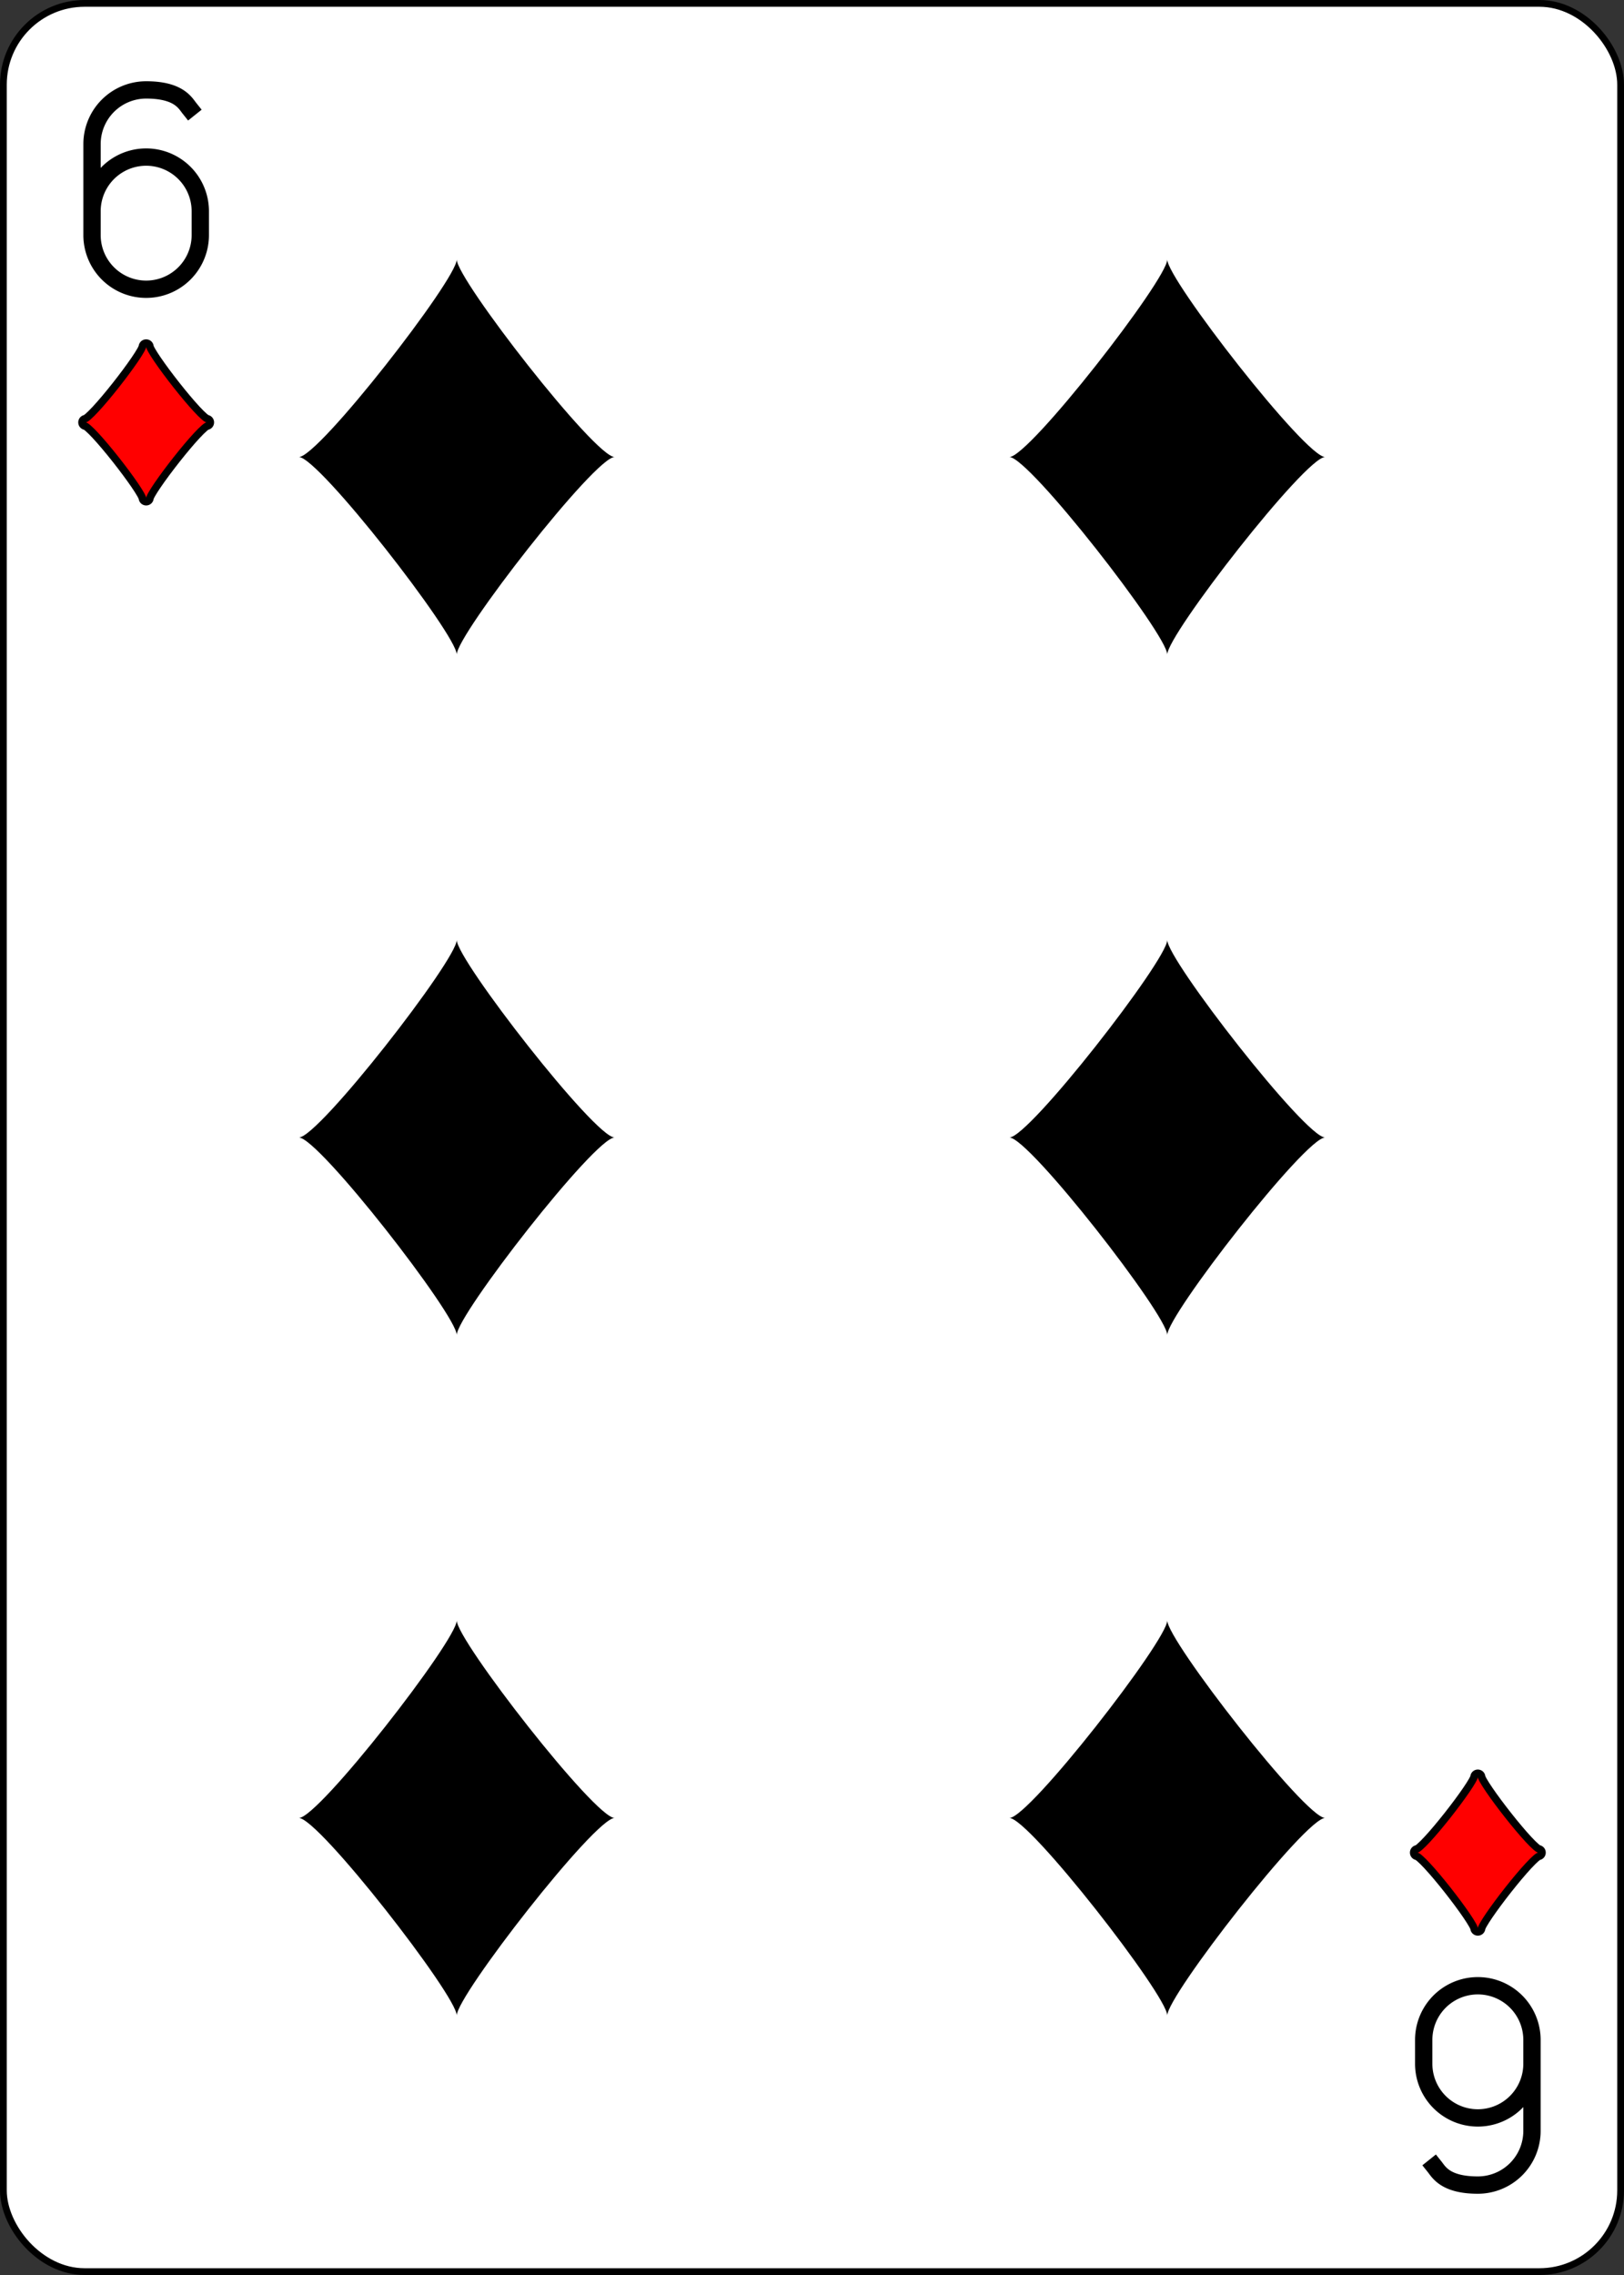 <?xml version="1.0" encoding="UTF-8" standalone="no"?>
<svg xmlns="http://www.w3.org/2000/svg" xmlns:xlink="http://www.w3.org/1999/xlink" class="card" face="6D" height="3.5in" preserveAspectRatio="none" viewBox="-120 -168 240 336" width="2.5in"><rect x="-120" y="-168" width="240" height="336" fill="#333333" stroke="none"/><defs><symbol id="SD6" viewBox="-600 -600 1200 1200" preserveAspectRatio="xMinYMid"><path d="M-400 0C-350 0 0 -450 0 -500C0 -450 350 0 400 0C350 0 0 450 0 500C0 450 -350 0 -400 0Z"></path></symbol><symbol id="VD6" viewBox="-500 -500 1000 1000" preserveAspectRatio="xMinYMid"><path d="M-250 100A250 250 0 0 1 250 100L250 210A250 250 0 0 1 -250 210L-250 -210A250 250 0 0 1 0 -460C150 -460 180 -400 200 -375" stroke="black" stroke-width="80" stroke-linecap="square" stroke-miterlimit="1.5" fill="none"></path></symbol></defs><rect width="239" height="335" x="-119.5" y="-167.5" rx="12" ry="12" fill="white" stroke="black"></rect><use xlink:href="#VD6" height="32" width="32" x="-114.4" y="-156"></use><use xlink:href="#SD6" height="26.769" width="26.769" x="-111.784" y="-119" stroke="black" stroke-width="100" stroke-linejoin="round" stroke-linecap="round"></use><use xlink:href="#SD6" height="26.769" width="26.769" x="-111.784" y="-119" fill="red"></use><use xlink:href="#SD6" height="70" width="70" x="-87.501" y="-135.501"></use><use xlink:href="#SD6" height="70" width="70" x="17.501" y="-135.501"></use><use xlink:href="#SD6" height="70" width="70" x="-87.501" y="-35"></use><use xlink:href="#SD6" height="70" width="70" x="17.501" y="-35"></use><g transform="rotate(180)"><use xlink:href="#VD6" height="32" width="32" x="-114.4" y="-156"></use><use xlink:href="#SD6" height="26.769" width="26.769" x="-111.784" y="-119" stroke="black" stroke-width="100" stroke-linejoin="round" stroke-linecap="round"></use><use xlink:href="#SD6" height="26.769" width="26.769" x="-111.784" y="-119" fill="red"></use><use xlink:href="#SD6" height="70" width="70" x="-87.501" y="-135.501"></use><use xlink:href="#SD6" height="70" width="70" x="17.501" y="-135.501"></use></g></svg>